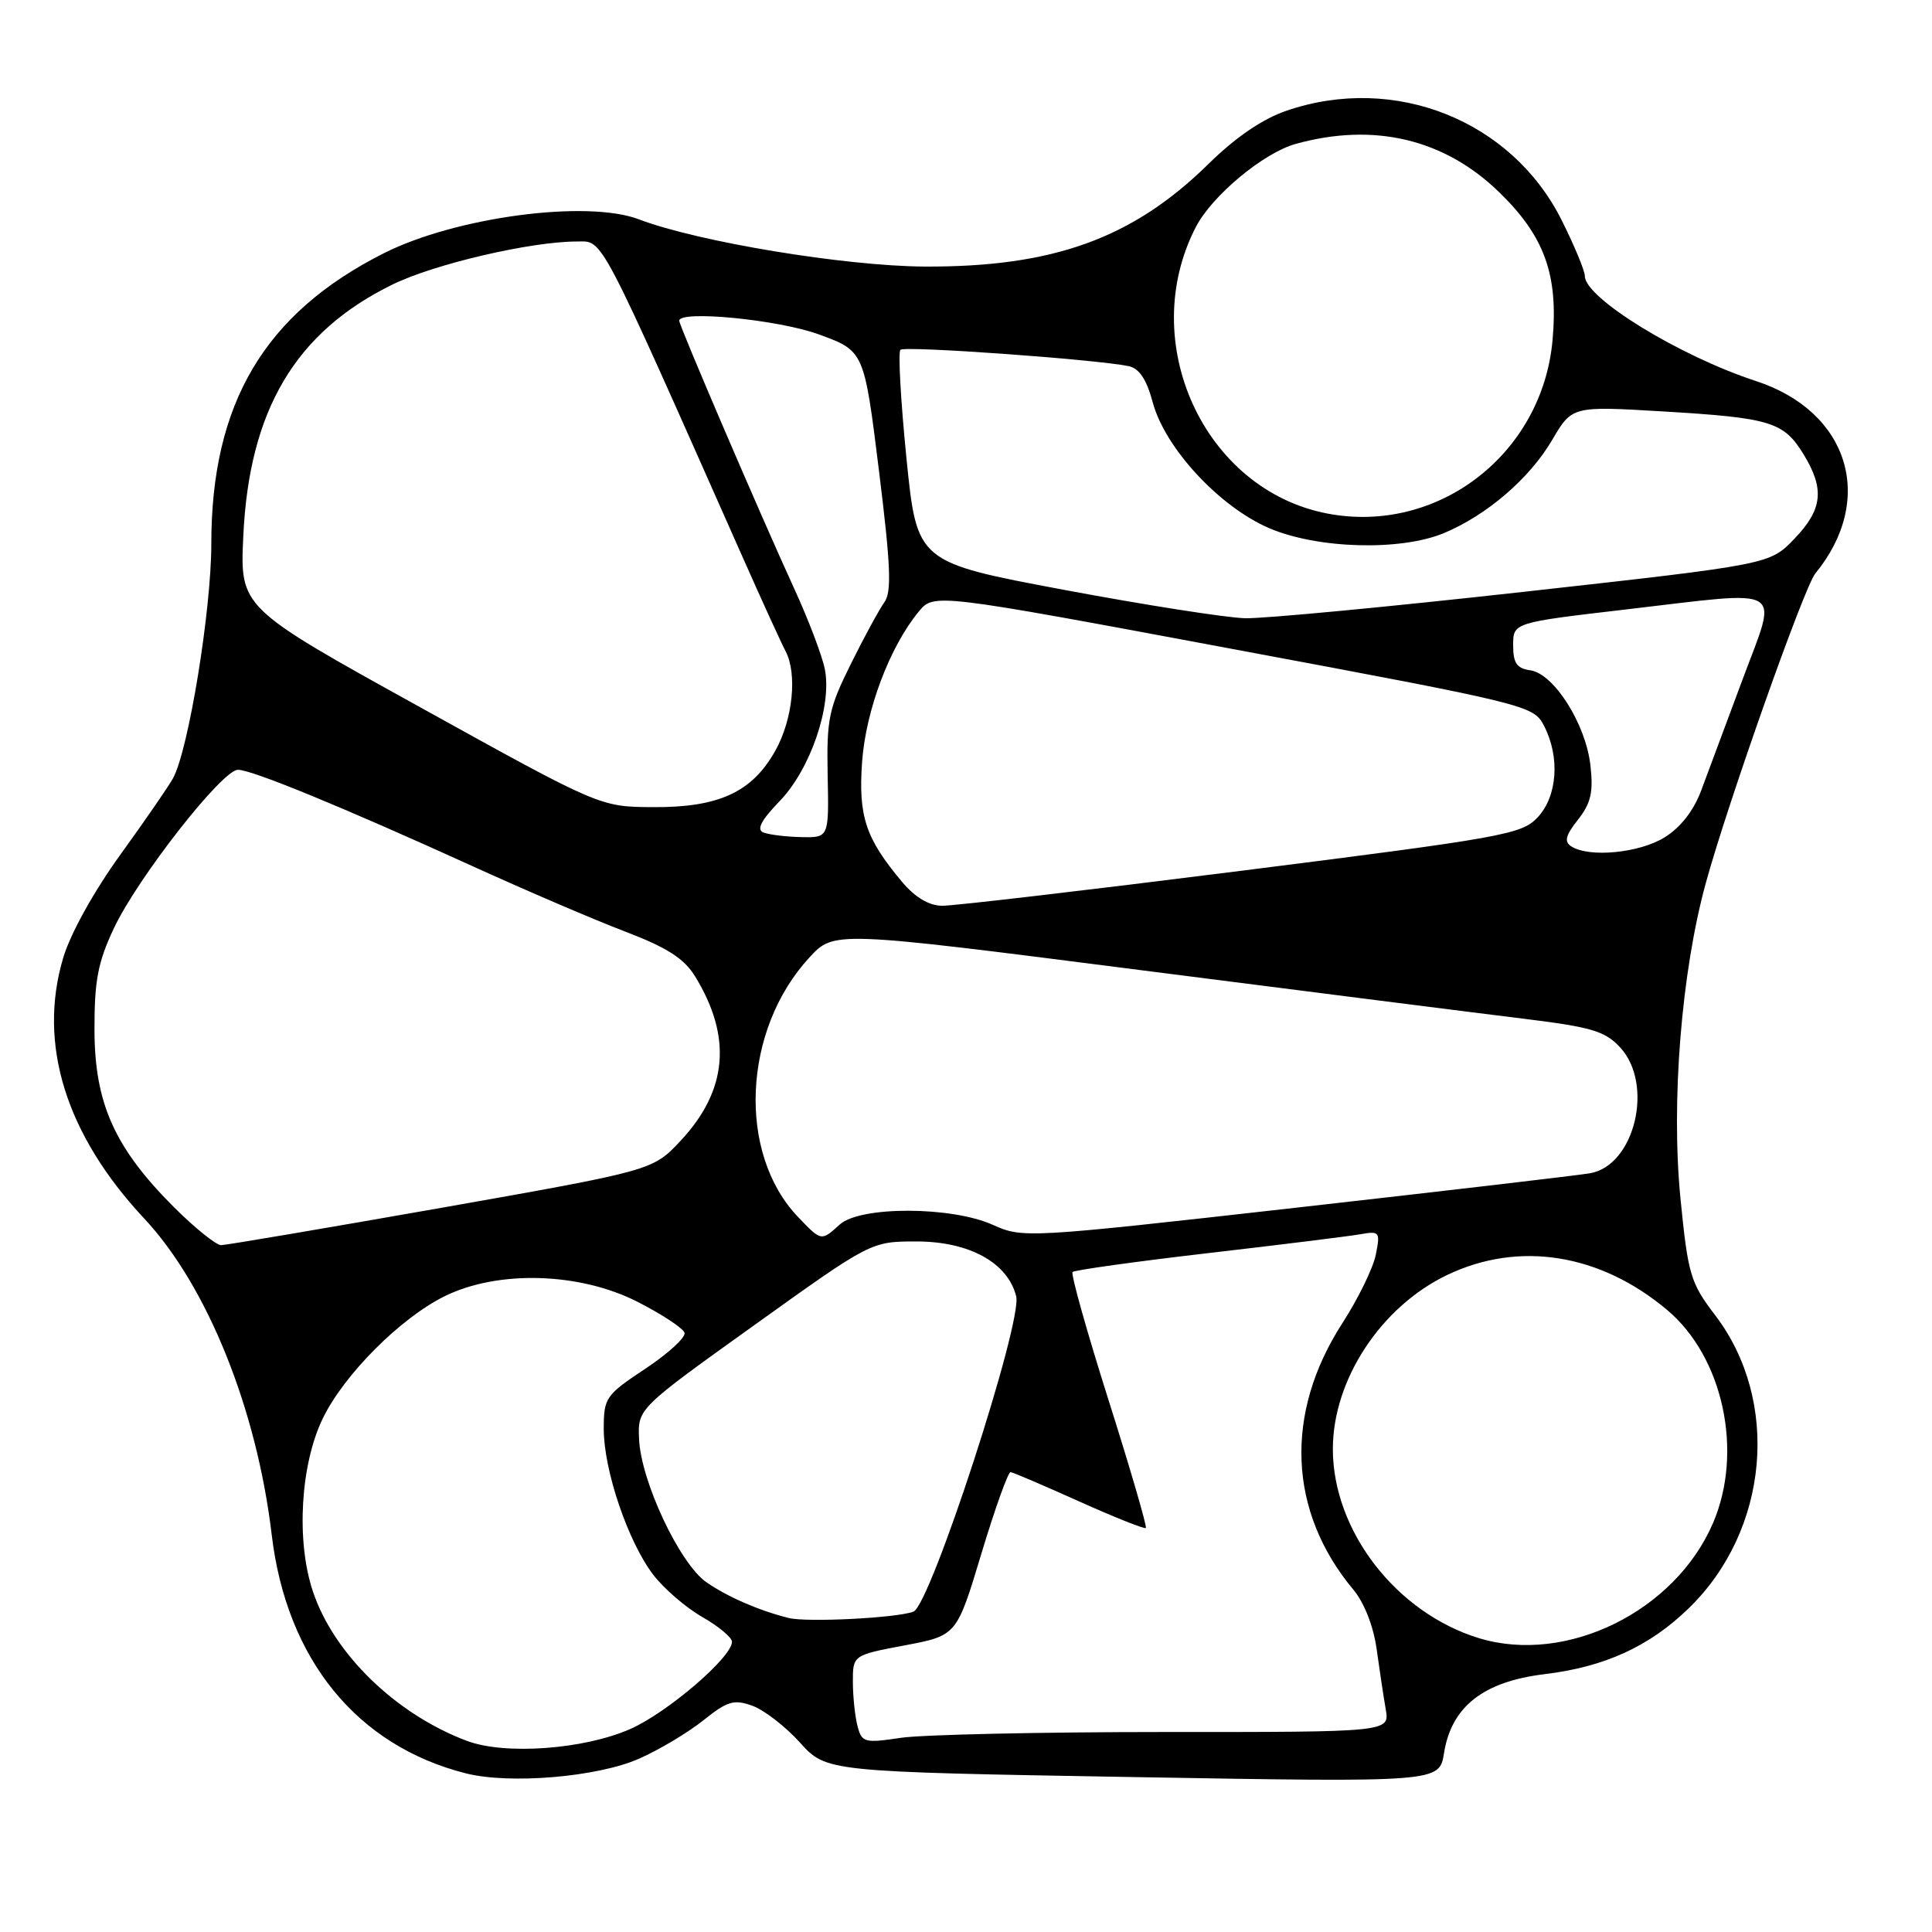 <?xml version="1.0" encoding="UTF-8" standalone="no"?>
<!DOCTYPE svg PUBLIC "-//W3C//DTD SVG 1.1//EN" "http://www.w3.org/Graphics/SVG/1.1/DTD/svg11.dtd" >
<svg xmlns="http://www.w3.org/2000/svg" xmlns:xlink="http://www.w3.org/1999/xlink" version="1.1" viewBox="0 0 256 256">
 <g >
 <path fill="currentColor"
d=" M 84.67 233.04 C 87.33 231.87 91.16 229.58 93.19 227.96 C 96.38 225.40 97.25 225.14 99.69 226.02 C 101.24 226.58 104.08 228.77 106.00 230.90 C 109.50 234.77 109.50 234.77 150.11 235.47 C 190.72 236.17 190.72 236.17 191.34 232.29 C 192.32 226.14 196.55 222.82 204.63 221.84 C 212.62 220.88 218.54 218.18 223.77 213.10 C 234.41 202.78 235.94 185.63 227.25 174.25 C 223.99 169.97 223.67 168.89 222.67 158.80 C 221.41 145.99 222.79 128.80 226.03 117.00 C 228.93 106.42 239.06 77.80 240.53 76.00 C 248.59 66.17 245.00 54.52 232.67 50.49 C 222.52 47.17 210.00 39.48 210.00 36.58 C 210.00 35.88 208.62 32.56 206.94 29.20 C 200.32 15.95 184.83 9.77 170.50 14.66 C 167.29 15.75 163.73 18.18 160.07 21.78 C 150.05 31.61 139.51 35.41 122.50 35.32 C 111.95 35.26 92.46 32.04 84.68 29.07 C 77.79 26.44 60.40 28.75 50.87 33.55 C 35.06 41.52 28.00 53.42 28.00 72.06 C 28.00 80.83 25.00 99.27 22.94 103.10 C 22.42 104.08 19.29 108.62 15.99 113.19 C 12.44 118.10 9.32 123.72 8.37 126.93 C 4.98 138.33 8.71 150.34 19.11 161.46 C 27.45 170.38 34.02 186.67 36.00 203.34 C 37.96 219.87 47.29 231.33 61.73 234.98 C 67.56 236.45 79.16 235.47 84.67 233.04 Z  M 61.88 230.68 C 52.46 227.15 44.20 219.13 41.45 210.84 C 39.22 204.15 39.81 194.03 42.78 187.93 C 45.61 182.11 53.07 174.64 58.93 171.75 C 66.01 168.26 76.87 168.59 84.54 172.53 C 87.73 174.16 90.50 175.99 90.70 176.59 C 90.90 177.19 88.57 179.33 85.53 181.35 C 80.24 184.86 80.00 185.21 80.00 189.35 C 80.00 194.81 83.21 204.28 86.55 208.65 C 87.95 210.49 90.87 213.01 93.04 214.25 C 95.21 215.49 96.99 216.97 96.99 217.54 C 97.01 219.58 88.43 226.94 83.52 229.10 C 77.38 231.81 66.93 232.57 61.88 230.68 Z  M 113.64 228.77 C 113.30 227.52 113.02 224.88 113.01 222.91 C 113.00 219.32 113.00 219.32 119.88 218.02 C 126.77 216.72 126.77 216.72 130.04 205.86 C 131.84 199.89 133.58 195.03 133.91 195.06 C 134.23 195.10 138.32 196.84 143.00 198.95 C 147.68 201.05 151.65 202.63 151.83 202.47 C 152.01 202.31 149.80 194.71 146.91 185.59 C 144.02 176.47 141.87 168.80 142.12 168.55 C 142.38 168.29 150.44 167.17 160.04 166.05 C 169.64 164.94 178.72 163.81 180.22 163.55 C 182.81 163.09 182.91 163.22 182.30 166.26 C 181.95 168.02 179.96 172.09 177.89 175.30 C 170.15 187.26 170.68 200.28 179.32 210.63 C 180.77 212.36 181.99 215.49 182.41 218.50 C 182.79 221.25 183.33 224.85 183.62 226.50 C 184.13 229.51 184.13 229.51 154.32 229.50 C 137.92 229.50 122.19 229.85 119.37 230.27 C 114.58 230.99 114.20 230.89 113.64 228.77 Z  M 195.99 217.07 C 185.02 213.73 176.61 202.85 176.61 192.00 C 176.61 182.83 182.97 173.15 191.76 168.94 C 201.27 164.39 212.02 166.10 220.91 173.58 C 228.34 179.83 231.04 192.39 226.98 201.82 C 221.95 213.52 207.57 220.59 195.99 217.07 Z  M 104.50 214.39 C 100.55 213.40 96.45 211.62 93.61 209.66 C 90.07 207.21 84.92 196.28 84.68 190.68 C 84.50 186.65 84.50 186.65 99.96 175.58 C 115.42 164.50 115.42 164.50 121.46 164.50 C 128.43 164.50 133.54 167.32 134.65 171.76 C 135.51 175.18 123.30 212.67 121.04 213.55 C 118.88 214.39 106.91 215.00 104.50 214.39 Z  M 23.03 159.94 C 15.19 152.09 12.54 146.20 12.52 136.50 C 12.50 129.95 12.97 127.50 15.09 123.00 C 18.24 116.32 29.44 102.00 31.53 102.00 C 33.38 102.00 45.35 106.92 62.50 114.72 C 69.65 117.98 78.80 121.90 82.84 123.44 C 88.40 125.56 90.64 127.00 92.10 129.37 C 97.03 137.41 96.41 144.50 90.18 151.16 C 86.50 155.09 86.50 155.09 58.50 160.04 C 43.10 162.75 29.96 164.98 29.30 164.99 C 28.64 164.99 25.82 162.72 23.03 159.94 Z  M 105.74 161.25 C 97.68 152.83 98.39 136.47 107.25 126.87 C 110.50 123.34 110.50 123.34 151.00 128.53 C 173.28 131.38 196.19 134.29 201.92 134.99 C 210.87 136.09 212.67 136.62 214.67 138.78 C 219.21 143.68 216.61 154.48 210.65 155.47 C 208.92 155.76 191.31 157.82 171.53 160.05 C 136.06 164.05 135.51 164.08 131.56 162.30 C 126.08 159.83 113.99 159.80 111.28 162.25 C 108.80 164.49 108.85 164.50 105.74 161.25 Z  M 119.55 116.88 C 114.70 111.11 113.72 108.18 114.23 100.97 C 114.72 94.12 117.88 85.72 121.73 81.05 C 123.75 78.60 123.75 78.60 163.46 86.02 C 202.55 93.32 203.20 93.48 204.59 96.17 C 206.73 100.31 206.37 105.49 203.75 108.30 C 201.63 110.56 199.30 110.98 164.50 115.38 C 144.15 117.95 126.30 120.04 124.84 120.02 C 123.11 120.01 121.26 118.91 119.55 116.88 Z  M 208.22 112.16 C 207.23 111.53 207.43 110.72 209.09 108.61 C 210.81 106.43 211.14 104.96 210.74 101.42 C 210.13 95.94 205.91 89.27 202.78 88.82 C 200.98 88.57 200.50 87.86 200.50 85.50 C 200.50 82.50 200.50 82.50 215.50 80.75 C 236.97 78.24 235.60 77.41 230.91 90.00 C 228.76 95.78 226.29 102.39 225.43 104.71 C 224.43 107.41 222.68 109.65 220.56 110.96 C 217.22 113.03 210.60 113.67 208.22 112.16 Z  M 101.16 110.31 C 100.21 109.93 100.84 108.71 103.32 106.14 C 107.38 101.93 110.25 93.55 109.30 88.69 C 108.96 86.94 107.13 82.12 105.24 78.00 C 100.86 68.46 90.00 43.16 90.00 42.50 C 90.00 41.07 103.15 42.35 108.50 44.31 C 114.50 46.50 114.50 46.50 116.46 62.31 C 118.03 74.97 118.17 78.45 117.18 79.81 C 116.51 80.74 114.50 84.42 112.73 88.00 C 109.81 93.88 109.52 95.28 109.67 102.75 C 109.84 111.00 109.84 111.00 106.17 110.92 C 104.15 110.88 101.90 110.60 101.16 110.31 Z  M 55.65 93.70 C 31.79 80.50 31.79 80.50 32.24 71.00 C 33.02 54.31 39.16 43.98 52.03 37.69 C 57.56 34.98 70.35 32.00 76.43 32.00 C 79.99 32.00 79.06 30.23 98.48 74.00 C 101.04 79.78 103.56 85.28 104.07 86.24 C 105.68 89.24 105.06 95.34 102.72 99.50 C 99.64 104.98 95.23 107.01 86.50 106.95 C 79.50 106.91 79.50 106.91 55.65 93.70 Z  M 141.00 78.16 C 121.50 74.50 121.50 74.50 120.11 60.72 C 119.35 53.14 118.99 46.68 119.31 46.35 C 119.87 45.80 145.12 47.61 149.53 48.51 C 150.95 48.80 151.92 50.25 152.74 53.30 C 154.36 59.36 161.55 67.13 168.16 69.98 C 174.57 72.73 185.57 73.04 191.35 70.63 C 197.04 68.25 202.69 63.38 205.67 58.30 C 208.31 53.80 208.31 53.80 220.40 54.52 C 234.66 55.37 236.36 55.90 239.00 60.23 C 241.80 64.82 241.50 67.51 237.75 71.41 C 234.50 74.79 234.50 74.79 202.00 78.41 C 184.12 80.40 167.47 81.98 165.00 81.92 C 162.53 81.86 151.72 80.17 141.00 78.16 Z  M 175.90 68.05 C 159.55 64.93 150.56 45.35 158.46 30.07 C 160.61 25.92 167.41 20.26 171.68 19.07 C 182.05 16.19 191.40 18.41 198.66 25.48 C 204.66 31.31 206.50 36.42 205.72 45.07 C 204.37 60.17 190.52 70.84 175.90 68.05 Z "/>
</g>
</svg>